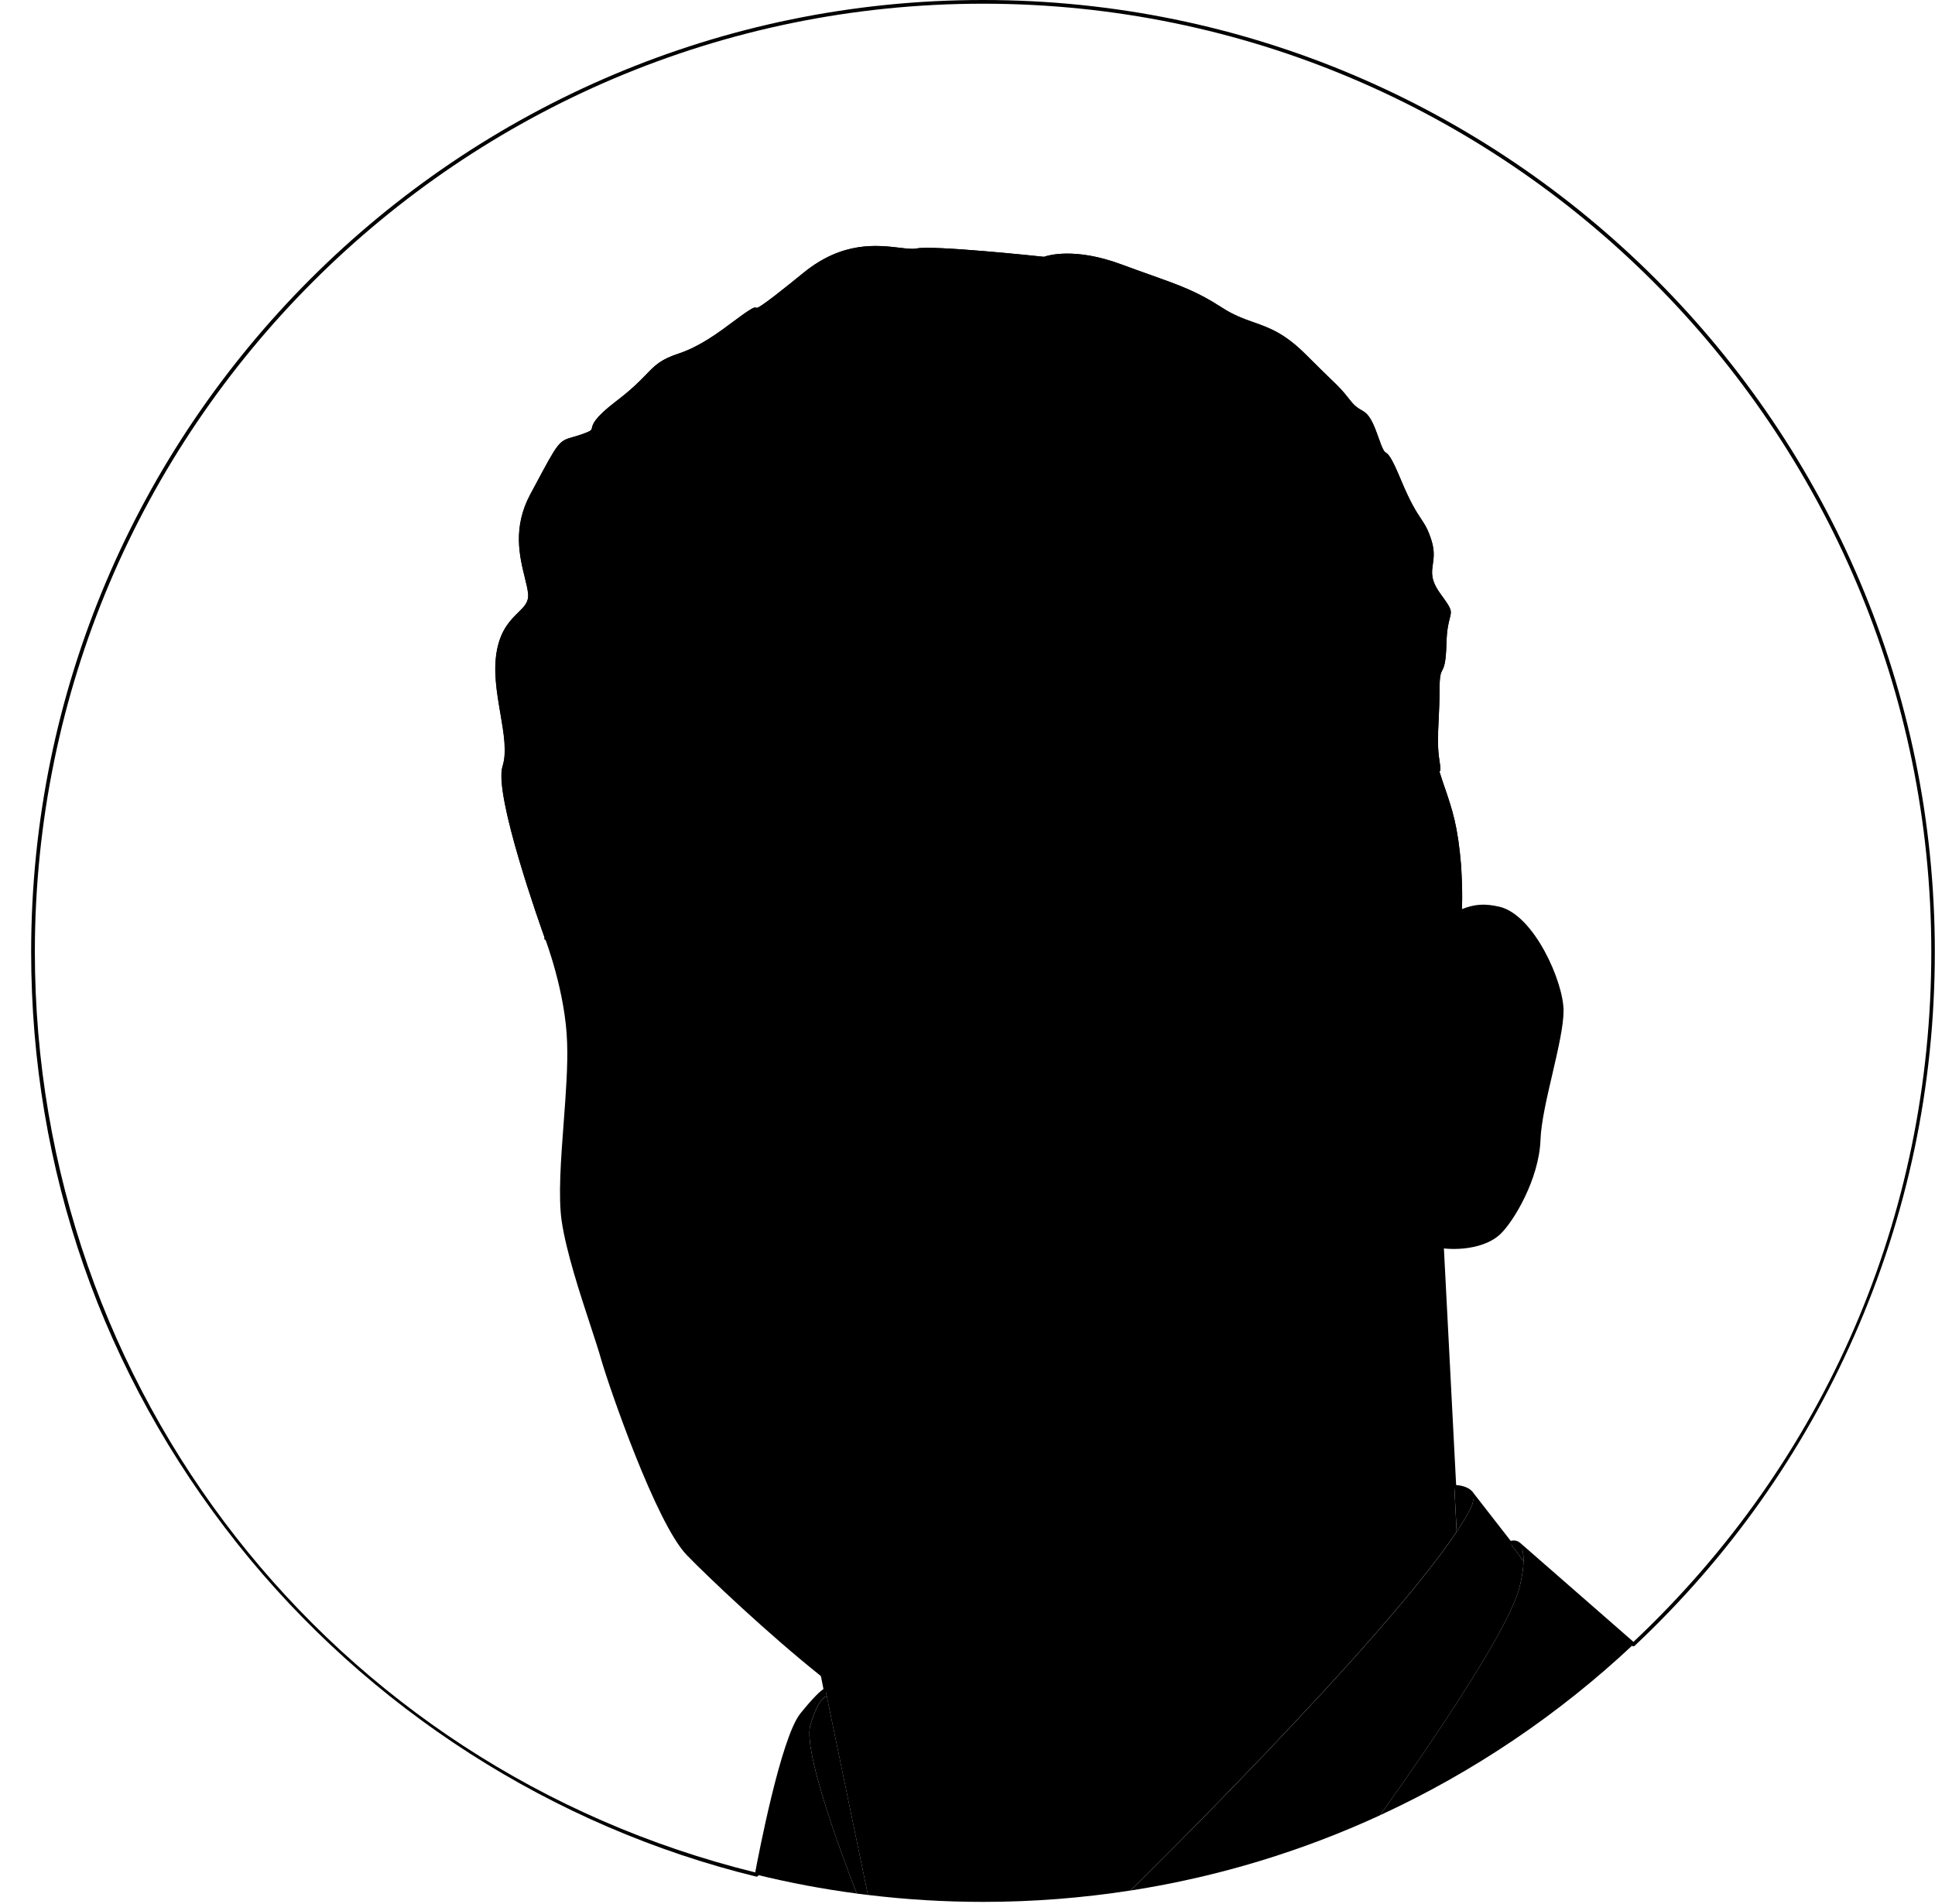 <?xml version="1.0" encoding="UTF-8"?>
<svg id="Capa_2" data-name="Capa 2" xmlns="http://www.w3.org/2000/svg" viewBox="0 0 392.48 386.15">
  <defs>
    <style>
      .cls-1 {
        fill: #000;
      }

      .cls-1, .cls-2 {
        stroke-width: 0px;
      }

      .cls-3 {
        stroke-linecap: round;
        stroke-linejoin: round;
      }

      .cls-3, .cls-2, .cls-4 {
        fill: none;
      }

      .cls-3, .cls-4 {
        stroke: #000;
        stroke-width: .75px;
      }

      .cls-4 {
        stroke-miterlimit: 10;
      }
    </style>
  </defs>
  <g id="svg1">
    <path className="cls-3" d="M304.13,184.3c-3-.7-5-.62-8.03.67-1.7,1.8-3.3,4.8-7.1,8.3-7.1,6.5-3.9,24.9-5,19.9-1-5-10.2-18.6-13.1-23.6-2.9-5-5-18.1-8.6-24.1-3.7-6-7.3-9.7-17-18.1-9.7-8.4-19.1-33.5-27.8-36.1-8.7-2.6-40.6,6.5-44.5,7.9-3.9,1.3-11.5-.8-28,2.6-16.5,3.4-15.2,13.3-28,29.8-12.38,15.91-6.52,37.23-6.12,38.64.01.02.01.03.01.03,0,.01,0,.02,0,.03.34.88,4.21,11.35,4.5,21.3.4,10.4-2.4,27.4-1.1,36.1s6.3,22,8,28c1.7,5.9,11.18,33.22,17.28,39.52,3.95,4.08,16.44,15.97,27.27,24.58h0s.13.77.13.77l.46,2.25.26,1.26,8.35,40.31c7.65.93,15.45,1.41,23.35,1.41,10.18,0,20.17-.79,29.92-2.31,0,0,50.96-49.98,66.14-72.77h0s-.47-9.12-.47-9.12l-2.52-48.77c3.44.45,8.66,0,11.55-2.72,2.89-2.72,7.79-11.31,8.06-18.89.25-7.09,4.68-20.18,4.68-26.18s-6.13-19.11-12.63-20.71ZM146.6,218.27c-3.1,0-5.7-2.3-5.7-5.2,0-.9.3-1.8.7-2.5,3-.8,6.1-1.2,8.8-1.3,1.1.9,1.9,2.3,1.9,3.8,0,2.8-2.6,5.2-5.7,5.2ZM131,190.38c-6.8,1.7-14.8,11.7-14.8,11.7,0,0,2-13.1,6.5-15.5,4.4-2.4,23.7-3.1,27.8-1.3,4.1,1.8,7.3,5.8,7.3,5.8,0,0-20-2.4-26.8-.7ZM223.4,204.77c-3.1,0-5.6-2.2-5.6-4.9,0-1.2.5-2.3,1.3-3.1,1.4-.3,1.8-.3,4.3-.3,1.2,0,2.8.3,4.5.5.7.8,1.1,1.8,1.1,2.9,0,2.7-2.5,4.9-5.6,4.9ZM230.2,172.07c-10.5-2.1-36.8,15.5-36.8,15.5,0,0-2.8-5-.8-8,2-2.9,30.1-14.9,36.8-15.5,6.7-.6,20.4,13.7,20.4,13.7,0,0-9-3.7-19.6-5.7Z"/>
    <line className="cls-3" x1="176.05" y1="384.38" x2="176.05" y2="384.37"/>
    <line className="cls-2" x1="11.3" y1="130.48" y2="129.18"/>
    <path className="cls-3" d="M308.26,321.76c.51-2.18.74-3.83.76-5.09.05-1.88-.34-2.87-.84-3.37l23.15,20.23c-15.07,14.16-32.42,25.92-51.45,34.68,0,0,25.83-35.62,28.38-46.45Z"/>
    <path className="cls-3" d="M173.79,384.08c-6.89-.91-13.67-2.19-20.31-3.82,0,0,4.99-27.29,9.15-32.46,3.7-4.58,4.81-5.01,4.81-5.01l.26,1.26s-1.65,0-3.34,5.92c-1.74,6.07,9.43,34.11,9.43,34.11Z"/>
    <path className="cls-3" d="M176.05,384.37c-.75-.08-1.51-.18-2.26-.28,0,0-11.17-28.04-9.43-34.11,1.69-5.92,3.34-5.92,3.34-5.92l8.35,40.31Z"/>
    <path className="cls-3" d="M309.02,316.68c-.02,1.26-.25,2.91-.76,5.09-2.55,10.83-28.38,46.45-28.38,46.45-15.73,7.24-32.61,12.43-50.28,15.2h-.01c-.09.02-.18.04-.27.05,0,0,50.96-49.98,66.14-72.77h0c1.17-1.78,2.13-3.38,2.84-4.78.65-1.29.62-2.2.27-2.83l7.71,9.9,2.74,3.69Z"/>
    <path className="cls-1" d="M199.4,0C92.94,0,6.32,86.61,6.32,193.08c0,44.11,14.48,85.64,41.87,120.09,26.58,33.43,63.94,57.39,105.19,67.47.03,0,.06.01.09.01.07,0,.14-.02.2-.06.09-.06.15-.15.17-.25.05-.27,5.02-27.25,9.07-32.29,3.5-4.33,4.62-4.88,4.65-4.9.17-.07.27-.25.23-.42l-.46-2.24-.12-.71c0-.11-.05-.22-.14-.29-10.64-8.46-22.99-20.16-27.23-24.55-6.16-6.36-15.62-33.93-17.19-39.36-.5-1.76-1.27-4.13-2.17-6.86-2.19-6.67-4.91-14.97-5.82-21.09-.73-4.85-.15-12.46.4-19.82.43-5.73.88-11.66.7-16.23-.3-10.25-4.38-21.03-4.52-21.42,0,0,0-.02,0-.02,0-.01,0-.03-.01-.04-2.7-7.38-10.08-29.54-8.58-34.4.97-3.01.3-6.93-.41-11.07-.72-4.23-1.47-8.61-.68-12.67.78-3.91,2.6-5.7,4.07-7.14,1.31-1.28,2.44-2.39,2.24-4.47-.09-.98-.37-2.09-.69-3.38-1.02-4.15-2.42-9.82,1.04-16.31l1-1.87q4.64-8.67,7.19-9.4c.5-.14,1.08-.31,1.8-.56,2.15-.76,2.41-1.02,2.57-1.82.13-.6.36-1.73,4.53-4.93,3.25-2.46,4.92-4.18,6.26-5.57,1.83-1.89,2.84-2.93,6.33-4.08,4.44-1.48,8.22-4.3,11.25-6.57,1.09-.82,2.12-1.59,3.04-2.18.78-.52.97-.54,1.02-.53.57.23.91.37,10.3-7.29,7.65-6.18,14.39-5.39,18.85-4.86,1.54.18,2.77.33,3.69.14,3.2-.68,25.46,1.68,25.68,1.71.06,0,.12,0,.18-.02.05-.02,5.51-2.09,15.23,1.5,2.19.81,4.09,1.49,5.79,2.09,6.16,2.19,9.55,3.39,14.43,6.57,2.5,1.63,4.6,2.37,6.64,3.09,3.14,1.11,6.1,2.16,10.3,6.36,2.44,2.44,3.96,3.91,5.01,4.93,1.98,1.91,2.28,2.21,3.96,4.34,1.02,1.29,1.79,1.74,2.41,2.09.99.57,1.7.99,3.04,4.8,1.08,3.14,1.39,3.47,1.9,3.82.36.25.9.62,2.81,5.21,1.99,4.78,3.23,6.65,4.14,8.02.79,1.2,1.37,2.06,2.05,4.25.6,1.93.42,3.22.23,4.47-.26,1.78-.5,3.46,1.62,6.43,2.2,3.03,2.19,3.05,1.83,4.42-.23.88-.62,2.36-.7,5.35-.1,3.78-.45,4.45-.76,5.04-.34.65-.64,1.22-.64,4.37,0,2.29-.09,4.26-.18,6-.15,3.14-.27,5.62.18,8.46.11.69.15,1.09.16,1.33-.04,0-.08.02-.11.04q-.29.18.67,3.1l.16.45c1.78,5.14,2.85,8.24,3.52,16.45.23,4.08.26,7.07.1,9.15,0,.13.05.26.16.33.11.08.25.09.37.04,2.84-1.21,4.73-1.37,7.79-.65,6.12,1.51,12.34,14.14,12.34,20.35,0,2.96-1.09,7.63-2.24,12.59-1.14,4.91-2.32,9.99-2.45,13.58-.27,7.68-5.24,16.09-7.94,18.63-2.64,2.48-7.55,3.11-11.24,2.62-.11-.01-.22.02-.3.1-.08.08-.12.18-.12.29l2.52,48.77c0,.2.17.36.37.36.02,0,2.12.01,3.05,1.04.06.06.12.13.18.24,0,.01.05.07.05.09l7.71,9.9c.1.13.28.18.44.12.14-.06.87-.31,1.44.19,0,0,.07.06.07.06l23.15,20.23c.15.13.36.12.5,0,19.02-17.87,33.99-38.99,44.5-62.77,10.88-24.61,16.39-50.84,16.39-77.97C392.48,86.61,305.86,0,199.4,0ZM331.32,333.03l-22.96-20.06c-.69-.62-1.51-.53-1.94-.42l-7.55-9.7c-.1-.17-.2-.3-.3-.38-.88-.97-2.5-1.2-3.22-1.25l-2.48-47.99c3.81.4,8.7-.32,11.41-2.87,2.78-2.62,7.9-11.26,8.18-19.15.12-3.51,1.29-8.56,2.43-13.43,1.16-5,2.25-9.72,2.25-12.76,0-5.89-5.98-19.37-12.92-21.08-3-.7-5.02-.59-7.7.46.12-2.07.07-4.91-.14-8.66-.68-8.31-1.77-11.45-3.56-16.64l-.15-.44c-.34-1.05-.57-1.74-.69-2.14.22-.18.27-.58,0-2.2-.44-2.76-.32-5.2-.17-8.3.08-1.75.18-3.73.18-6.04,0-2.96.27-3.48.55-4.02.35-.67.74-1.42.85-5.37.07-2.9.44-4.27.68-5.18.44-1.67.37-1.86-1.95-5.05-1.94-2.72-1.73-4.19-1.49-5.89.18-1.27.39-2.71-.26-4.81-.72-2.29-1.31-3.19-2.14-4.44-.94-1.42-2.11-3.18-4.07-7.89-1.99-4.79-2.57-5.19-3.08-5.54-.3-.21-.57-.39-1.62-3.44-1.42-4.07-2.28-4.57-3.37-5.2-.59-.34-1.26-.73-2.19-1.91-1.71-2.17-2.06-2.51-4.03-4.41-1.05-1.02-2.56-2.48-5-4.92-4.32-4.32-7.36-5.4-10.58-6.54-1.99-.7-4.05-1.43-6.48-3.01-4.96-3.23-8.58-4.52-14.59-6.65-1.7-.6-3.6-1.28-5.78-2.09-9.45-3.5-14.9-1.81-15.68-1.53-1.76-.19-22.58-2.38-25.83-1.69-.8.17-1.97.03-3.45-.15-4.59-.54-11.52-1.35-19.42,5.02-3.78,3.08-8.88,7.18-9.55,7.18,0,0,0,0,0,0-.36-.15-.68-.09-1.71.6-.93.6-1.97,1.38-3.07,2.2-2.99,2.23-6.72,5.02-11.04,6.46-3.66,1.2-4.78,2.35-6.63,4.27-1.32,1.36-2.97,3.06-6.18,5.49-4.39,3.37-4.65,4.63-4.81,5.37-.09.42-.12.57-2.09,1.27-.7.24-1.28.41-1.76.54-2.86.81-2.95.98-7.65,9.77l-1,1.87c-3.6,6.73-2.16,12.57-1.11,16.84.31,1.26.58,2.35.67,3.27.17,1.72-.75,2.62-2.01,3.86-1.54,1.51-3.45,3.39-4.28,7.53-.82,4.2-.06,8.65.68,12.95.69,4.05,1.35,7.87.43,10.71-1.83,5.91,8.07,33.46,8.58,34.86,0,.02,0,.03.02.05,0,.01,0,.02.01.03.04.11,4.18,10.92,4.47,21.18.17,4.53-.27,10.44-.7,16.15-.56,7.4-1.13,15.06-.4,19.99.92,6.18,3.65,14.52,5.85,21.21.89,2.73,1.67,5.08,2.16,6.84,1.57,5.46,11.11,33.22,17.37,39.68,4.24,4.38,16.55,16.05,27.19,24.52l.52,2.63c-.54.37-1.89,1.5-4.68,4.96-3.95,4.91-8.5,28.74-9.16,32.24C67.13,358.6,7.07,281.87,7.07,193.08,7.07,87.03,93.35.75,199.4.75s192.33,86.28,192.33,192.33c0,53.54-21.45,103.23-60.41,139.95Z"/>
    <path className="cls-4" d="M298.3,305.92c-.71,1.4-1.67,3-2.84,4.77l-.47-9.11c.06,0,2.28.01,3.3,1.14l.25.32.03.05c.35.63.38,1.54-.27,2.83Z"/>
    <line className="cls-3" x1="309.03" y1="316.69" x2="309.02" y2="316.68"/>
    <path className="cls-3" d="M309.02,316.68l-2.74-3.69c.2-.08,1.11-.38,1.83.26l.07.06c.5.5.89,1.49.84,3.37Z"/>
    <path className="cls-3" d="M306.28,312.99s-.04.01-.04.01"/>
    <g>
      <path className="cls-1" d="M161.91,212.8c.06.04.12.05.19.05.13,0,.25-.07.32-.19.1-.18.05-.41-.13-.51-.19-.11-4.71-2.75-8.25-3.15-1.01-.1-2.33-.2-3.67-.1,0,0,0,0,0,0-2.1.08-5.33.37-8.86,1.31h0s0,0,0,0c0,0,0,0,0,0,0,0,0,0,0,0-.48.12-.97.28-1.43.43-.3.1-.6.19-.9.28-5.92,2.06-9.43,5.99-11.31,8.09-.24.27-.45.51-.64.7-.14.15-.13.39.02.53.07.07.16.1.26.1.1,0,.2-.04.27-.12.19-.2.41-.44.65-.72,1.84-2.06,5.26-5.89,10.98-7.88.29-.08.59-.18.9-.28.19-.06.4-.12.6-.18-.24.63-.38,1.28-.38,1.9,0,3.07,2.73,5.57,6.07,5.57s6.08-2.55,6.08-5.57c0-1.24-.51-2.48-1.39-3.46.98-.01,1.92.06,2.67.13,3.38.39,7.91,3.02,7.95,3.05Z"/>
      <path className="cls-1" d="M243.8,200.35c.17,0,.33-.12.37-.3.04-.2-.08-.4-.29-.45-.09-.02-9.29-2.01-15.92-3,0,0,0,0,0,0,0,0,0,0,0,0-.54-.06-1.06-.14-1.57-.21-1.1-.15-2.13-.3-2.98-.3-2.48,0-2.94,0-4.37.31-10.21,1.01-15.49,6.77-15.71,7.02-.14.15-.13.39.03.53.07.06.16.1.25.1.1,0,.2-.04.28-.12.05-.06,5.02-5.43,14.34-6.66-.51.77-.79,1.67-.79,2.61,0,2.91,2.68,5.27,5.97,5.27s5.98-2.37,5.98-5.27c0-.86-.23-1.67-.65-2.39,6.52,1.02,14.91,2.84,15,2.86.03,0,.05,0,.08,0Z"/>
      <path className="cls-1" d="M167.28,260.37c-.48.35-.57.75-.56,1.03.05,1.08,1.7,2.09,1.89,2.2.18.1.41.05.51-.13.11-.18.05-.41-.13-.51-.62-.37-1.5-1.1-1.52-1.59,0-.06,0-.2.25-.39,1.37-.98,4.25-1.43,5.82.07.42.4.87.87,1.34,1.35,1.56,1.62,3.34,3.45,5.13,3.94,1.12.27,3.18.68,5.26.68,1.55,0,3.12-.23,4.31-.92,1.68-.97,2.19-2.18,2.69-3.36.31-.75.61-1.45,1.2-2.11.15-.16.3-.32.46-.5,1.73-1.89,4.1-4.47,8.19-3.69,2.92.58,3.9,1.98,3.9,2.53,0,.83,0,1.49-2.49,1.93-.2.04-.34.23-.3.44.04.2.23.34.44.3,2.88-.51,3.11-1.51,3.11-2.67,0-.92-1.22-2.61-4.5-3.27-4.5-.86-7.14,2.02-8.89,3.92-.16.17-.31.34-.46.5-.67.76-1.01,1.55-1.33,2.32-.47,1.11-.91,2.16-2.37,3-2.63,1.52-7.57.51-9.01.16-1.58-.43-3.28-2.19-4.77-3.73-.48-.5-.94-.97-1.37-1.38-1.93-1.82-5.23-1.24-6.77-.13Z"/>
      <path className="cls-1" d="M183.35,293.25c4.33.6,6.82.6,9.45.6,1.34,0,2.26-.47,3.42-1.07,1.25-.64,2.79-1.43,5.56-2.04,1.95-.47,5.61-.76,9.48-1.07,6.95-.56,14.83-1.19,17.45-3.09.17-.12.21-.36.08-.52-.12-.17-.36-.21-.52-.08-2.45,1.77-10.55,2.42-17.07,2.95-4.07.33-7.59.61-9.59,1.09-2.86.63-4.45,1.45-5.74,2.11-1.12.57-1.93.98-3.08.98-2.61,0-5.07,0-9.36-.6-1.69-.2-4.28.55-7.57,1.5-5.06,1.47-11.35,3.29-16.8,2.2-.2-.04-.4.09-.44.29-.04.2.09.4.29.44,1.21.24,2.46.35,3.72.35,4.6,0,9.41-1.39,13.44-2.56,3.08-.89,5.73-1.66,7.26-1.48Z"/>
      <path className="cls-1" d="M288.01,253c-.24-.03-.38.16-.38.36-.01.4-1.13,40.29-3.47,45.76-1.71,3.93-11,10.83-17.15,15.4-2.35,1.75-4.39,3.26-5.56,4.27-1.92,1.69-6.01,5.65-10.33,9.85-5.1,4.94-10.88,10.54-13.87,13.15-4.87,4.25-14.92,7.62-30.72,10.31-10.81,1.84-14.31.54-19.62-1.43-1.55-.57-3.3-1.22-5.41-1.86-2.9-.88-7.76-4.02-14.43-9.32-.16-.13-.4-.1-.53.06-.13.16-.1.4.06.53,6.74,5.37,11.68,8.55,14.68,9.46,2.09.63,3.83,1.28,5.37,1.85,3.59,1.33,6.37,2.36,11.04,2.36,2.38,0,5.25-.27,8.96-.9,16.16-2.75,26.04-6.08,31.08-10.49,3-2.62,8.79-8.23,13.9-13.18,4.32-4.19,8.4-8.14,10.3-9.82,1.15-.99,3.17-2.49,5.51-4.23,6.58-4.89,15.59-11.59,17.39-15.7,2.4-5.6,3.49-44.39,3.53-46.04,0-.21-.16-.38-.37-.39Z"/>
      <path className="cls-1" d="M141.3,204.94c11.34-3.1,17.58,2.85,17.64,2.91.15.14.38.14.53,0,.15-.15.14-.38,0-.53-.06-.06-6.59-6.31-18.42-3.07-10.58,4.89-14.6,11.47-14.76,11.75-.11.18-.05.41.13.51.06.04.13.05.19.05.13,0,.25-.07.32-.18.04-.07,4.08-6.66,14.38-11.43Z"/>
      <path className="cls-1" d="M203.8,200.19c.04-.06,4.57-6.29,10.16-7.25,6.83-1.22,11.75-1.92,17.66-.7,5.92,1.16,10.47,5.27,10.52,5.31.15.14.39.13.53-.02.14-.15.13-.39-.02-.53-.19-.17-4.75-4.28-10.88-5.49-6.04-1.25-11.02-.53-17.94.7-5.88,1.01-10.45,7.28-10.64,7.55-.12.17-.08.4.09.52.07.05.14.07.22.07.12,0,.23-.05.31-.16Z"/>
      <path className="cls-1" d="M205.01,301.56c-.12-.17-.35-.21-.52-.1-5.24,3.59-19.43,3.24-19.58,3.23-.22,0-.38.16-.39.36,0,.21.16.38.36.39.1,0,.59.01,1.37.01,3.76,0,14.14-.29,18.65-3.38.17-.12.21-.35.1-.52Z"/>
      <path className="cls-1" d="M191,321.55c.1,0,.19-.04.27-.11.05-.05,4.85-4.7,17.74-1.5.21.05.4-.07.45-.27.05-.2-.07-.4-.27-.45-13.35-3.31-18.26,1.5-18.46,1.7-.14.15-.14.38,0,.53.07.07.17.11.26.11Z"/>
      <path className="cls-1" d="M174.81,248.54s.06.01.09.01c.17,0,.32-.11.36-.29,1.86-7.53,3.53-31.91,2.84-32.54-.1-.09-.25-.13-.38-.08-.23.08-.27.3-.29.47-.02.11.02.2.08.27.06,2.78-.93,23.44-2.98,31.7-.05.2.07.4.27.45Z"/>
      <path className="cls-1" d="M157.76,191.45c.15.01.3-.06.37-.19.07-.13.06-.3-.03-.42-.13-.17-3.31-4.09-7.44-5.91-4.03-1.77-23.5-1.21-28.13,1.31-4.61,2.46-6.61,15.23-6.69,15.77-.03.17.06.33.22.4.05.02.1.03.15.03.11,0,.22-.05.29-.14.08-.1,8-9.92,14.6-11.57,6.66-1.66,26.47.68,26.66.71Z"/>
      <path className="cls-1" d="M250.11,177.99c.1-.15.08-.34-.04-.47-.55-.58-13.33-13.83-20.26-13.83-.15,0-.3,0-.45.02-6.54.59-34.96,12.59-37.08,15.67-2.1,3.15.67,8.18.79,8.39.05.09.14.16.24.18.03,0,.06.01.09.01.07,0,.15-.02.21-.06.26-.17,26.29-17.5,36.52-15.44,10.44,1.97,19.44,5.64,19.53,5.68.16.07.35.01.45-.14Z"/>
      <path className="cls-1" d="M296.37,185.23c.06-.06.09-.14.1-.23.02-.26.04-.54.05-.83.03-.58.04-1.23.05-1.93.01-1.76-.06-3.91-.2-6.5-.69-8.32-1.77-11.45-3.57-16.65l-.15-.43c-.34-1.05-.57-1.74-.69-2.14.22-.18.27-.58,0-2.2-.44-2.76-.32-5.2-.17-8.3.08-1.75.18-3.73.18-6.04,0-2.96.27-3.48.55-4.02.35-.67.74-1.42.85-5.37.07-2.9.44-4.27.68-5.18.44-1.67.37-1.86-1.95-5.05-1.94-2.72-1.73-4.19-1.49-5.89.18-1.27.39-2.71-.26-4.81-.72-2.29-1.31-3.19-2.14-4.44-.94-1.42-2.11-3.18-4.07-7.89-1.99-4.79-2.57-5.19-3.08-5.54-.3-.21-.57-.39-1.62-3.44-1.42-4.07-2.28-4.57-3.37-5.2-.59-.34-1.26-.73-2.19-1.91-1.71-2.17-2.06-2.51-4.03-4.41-1.05-1.02-2.57-2.48-5-4.92-4.32-4.32-7.36-5.4-10.58-6.54-1.99-.7-4.05-1.43-6.48-3.01-4.96-3.23-8.58-4.51-14.59-6.65-1.7-.6-3.6-1.28-5.79-2.09-9.45-3.5-14.89-1.81-15.68-1.53-1.76-.19-22.58-2.37-25.83-1.69-.8.16-1.97.03-3.45-.15-4.59-.54-11.52-1.36-19.41,5.02-3.79,3.09-8.91,7.19-9.55,7.18-.36-.15-.68-.09-1.71.6-.93.6-1.97,1.38-3.08,2.2-2.99,2.23-6.72,5.01-11.04,6.46-3.66,1.2-4.78,2.35-6.63,4.27-1.32,1.36-2.97,3.06-6.18,5.49-4.39,3.37-4.65,4.63-4.81,5.37-.09.42-.12.57-2.09,1.27-.7.24-1.28.41-1.76.54-2.86.81-2.95.98-7.65,9.77l-1,1.86c-3.6,6.74-2.16,12.58-1.11,16.84.31,1.26.58,2.35.67,3.27.17,1.72-.75,2.62-2.02,3.86-1.54,1.51-3.45,3.39-4.28,7.53-.82,4.2-.06,8.65.68,12.95.69,4.05,1.35,7.87.43,10.71-1.79,5.78,7.69,32.38,8.52,34.7-.02.05-.04.1-.04.16v.04c0,.21.17.35.38.35.16,0,.29-.11.35-.26.09-.09.13-.23.09-.36-.65-2.29-6-22.82,6.06-38.31,4.16-5.37,6.79-9.96,9.11-14.01,4.79-8.35,7.68-13.39,18.66-15.66,10.16-2.09,17.01-2.09,21.54-2.09,2.88,0,4.95,0,6.51-.52,4.4-1.58,35.77-10.44,44.27-7.89,4.68,1.4,9.6,9.56,14.82,18.2,4.17,6.9,8.47,14.04,12.85,17.83,10.03,8.69,13.36,12.22,16.92,18.01,1.89,3.14,3.35,8.26,4.77,13.2,1.26,4.38,2.44,8.51,3.83,10.9.72,1.24,1.81,2.98,3.08,5.01,3.9,6.24,9.24,14.77,9.98,18.48.19.85.25,1.15.57,1.15.02,0,.05,0,.08,0,.38-.05.38-.19.33-1.52-.11-3.63-.46-14.66,4.64-19.32,2.48-2.29,4.03-4.36,5.28-6.02.67-.9,1.25-1.67,1.84-2.3Z"/>
      <path className="cls-1" d="M313.77,201.81c-.18-.6-4.57-14.67-12-12.81-8.27,2.06-8.55,29.59-8.56,30.76,0,.14.08.28.21.34.13.06.29.05.4-.05,0,0,.94-.73,1.52-.4.33.19,1.03,1.03.49,4.88-.03.21.11.4.32.42.02,0,.04,0,.05,0,.18,0,.34-.14.37-.32.45-3.21.17-5.05-.86-5.63-.59-.34-1.26-.15-1.74.08.1-4.31.95-27.61,7.98-29.36,6.74-1.68,11.06,12.16,11.11,12.3.06.2.27.31.47.25.2-.06.31-.27.25-.47Z"/>
    </g>
  </g>
</svg>